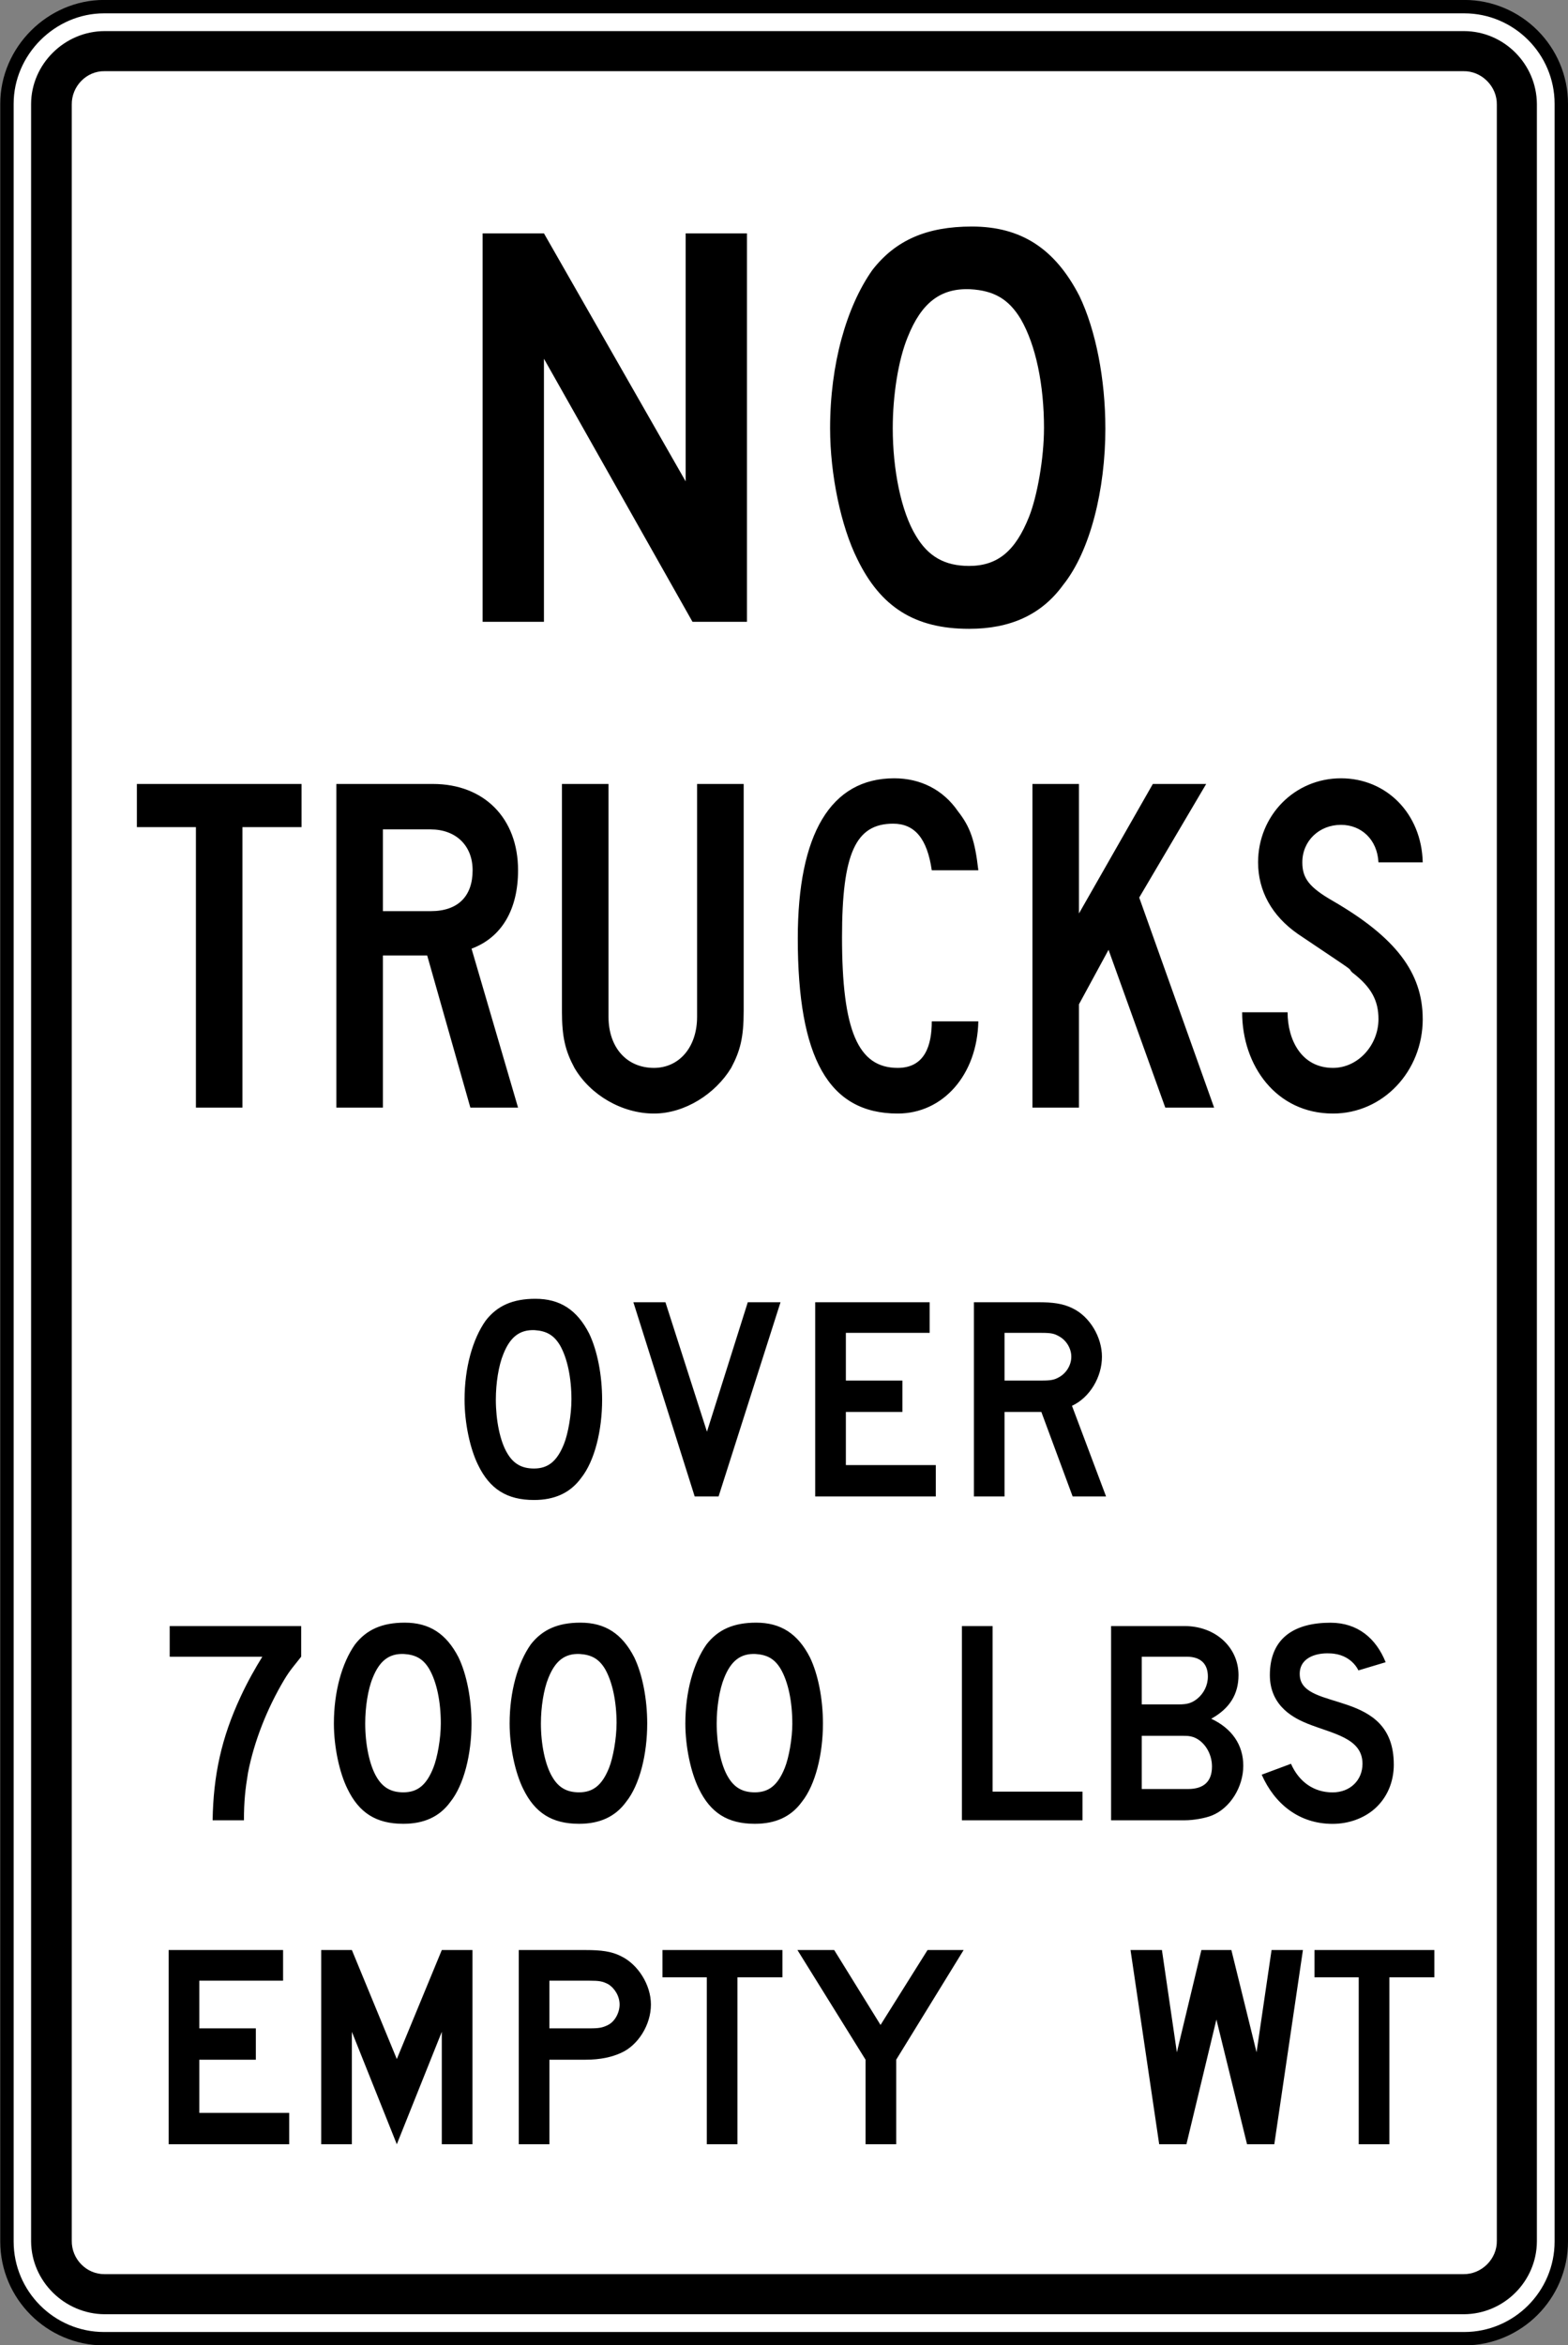 <?xml version="1.0" encoding="UTF-8" standalone="no"?>
<svg xmlns="http://www.w3.org/2000/svg" xmlns:sodipodi="http://sodipodi.sourceforge.net/DTD/sodipodi-0.dtd" xmlns:inkscape="http://www.inkscape.org/namespaces/inkscape" width="81.938" height="122.53" version="1.0">
 <rect width="100%" height="100%" fill="#808080" stroke="none"/>
 <g inkscape:label="Layer 1" inkscape:groupmode="layer" id="layer1" transform="translate(-4340.031,11125.594)">
  <path inkscape:connector-curvature="0" d="m 4345.47,-11125.247 71.074,0 c 2.795,0 5.075,2.281 5.075,5.077 l 0,111.682 c 0,2.799 -2.28,5.079 -5.075,5.079 l -71.074,0 c -2.794,0 -5.076,-2.28 -5.076,-5.079 l 0,-111.682 c 0,-2.761 2.316,-5.077 5.076,-5.077" id="path15653" fill="#ffffff" stroke="#000000" stroke-width="0.7"/>
  <path inkscape:connector-curvature="0" d="m 4345.5,-11123.969 c -2.091,0 -3.839,1.724 -3.844,3.812 l 0,111.657 c 0.01,2.089 1.753,3.802 3.844,3.812 l 71.031,0 c 2.094,-0.01 3.806,-1.723 3.812,-3.812 l 0,-111.657 c -0.01,-2.088 -1.719,-3.809 -3.812,-3.812 l -71.031,0 z m 0,2.094 71,0 c 0.953,-0.02 1.769,0.796 1.75,1.75 l 0,111.593 c 0.019,0.958 -0.797,1.765 -1.75,1.75 l -71,0 c -0.955,0.01 -1.734,-0.792 -1.719,-1.75 l 0,-111.593 c -0.015,-0.955 0.764,-1.767 1.719,-1.75 z" id="path15657" fill-rule="evenodd"/>
  <path inkscape:connector-curvature="0" d="m 4394.586,-11103.22 c 0,1.567 -0.355,3.559 -0.782,4.629 -0.71,1.781 -1.635,2.564 -3.132,2.564 -1.281,0 -2.139,-0.5 -2.775,-1.568 -0.786,-1.283 -1.214,-3.488 -1.214,-5.625 0,-1.709 0.285,-3.561 0.784,-4.771 0.713,-1.78 1.709,-2.563 3.275,-2.492 1.212,0.07 1.995,0.499 2.635,1.567 0.781,1.353 1.21,3.416 1.21,5.696 m 3.206,0 c 0,-2.563 -0.5,-5.127 -1.354,-6.907 -1.282,-2.492 -3.062,-3.632 -5.624,-3.632 -2.351,0 -3.989,0.712 -5.201,2.277 -1.354,1.924 -2.205,4.915 -2.205,8.262 0,2.42 0.569,5.127 1.423,6.836 1.211,2.493 2.99,3.643 5.84,3.643 2.134,0 3.775,-0.722 4.913,-2.291 1.425,-1.778 2.209,-4.985 2.209,-8.188 m -18.73,10.113 0,-20.295 -3.203,0 0,12.957 -7.405,-12.957 -3.205,0 0,20.295 3.205,0 0,-13.745 7.763,13.745 2.845,0 z" id="path15665" fill-rule="evenodd"/>
  <path inkscape:connector-curvature="0" d="m 4414.377,-11072.353 c 0,-2.432 -1.425,-4.273 -4.69,-6.169 -1.245,-0.714 -1.601,-1.189 -1.601,-2.02 0,-1.128 0.89,-1.958 2.019,-1.958 1.069,0 1.899,0.772 1.959,1.958 l 2.314,0 c -0.061,-2.551 -1.899,-4.39 -4.272,-4.39 -2.435,0 -4.332,1.959 -4.332,4.39 0,1.485 0.713,2.791 2.076,3.74 3.441,2.312 2.491,1.662 2.848,2.017 1.009,0.769 1.367,1.482 1.367,2.432 0,1.367 -1.07,2.551 -2.376,2.551 -1.66,0 -2.373,-1.481 -2.373,-2.905 l -2.375,0 c 0,2.787 1.78,5.29 4.747,5.29 2.613,0 4.69,-2.205 4.69,-4.936 m -10.901,4.628 -3.915,-10.976 3.5,-5.935 -2.788,0 -3.86,6.765 0,-6.765 -2.431,0 0,16.911 2.431,0 0,-5.4 1.545,-2.846 2.966,8.246 2.551,0 z m -12.322,-12.402 c -0.176,-1.543 -0.415,-2.254 -1.066,-3.084 -0.774,-1.127 -1.96,-1.721 -3.328,-1.721 -3.32,0 -5.041,2.909 -5.041,8.365 0,6.232 1.601,9.15 5.221,9.15 2.374,0 4.156,-2.028 4.214,-4.816 l -2.433,0 c 0,1.247 -0.354,2.431 -1.781,2.431 -2.076,0 -2.909,-1.956 -2.909,-6.824 0,-4.392 0.715,-5.935 2.672,-5.935 1.126,0 1.777,0.774 2.018,2.434 l 2.433,0 z m -12.262,7.359 0,-11.868 -2.435,0 0,12.165 c 0,1.603 -0.949,2.669 -2.254,2.669 -1.424,0 -2.374,-1.066 -2.374,-2.669 l 0,-12.165 -2.434,0 0,11.868 c 0,1.365 0.177,2.076 0.654,2.966 0.833,1.426 2.493,2.385 4.154,2.385 1.603,0 3.205,-1.018 4.035,-2.385 0.476,-0.89 0.654,-1.601 0.654,-2.966 m -14.165,-7.359 c 0,1.366 -0.769,2.136 -2.194,2.136 l -2.494,0 0,-4.271 2.494,0 c 1.306,0 2.194,0.831 2.194,2.135 m 2.375,12.402 -2.431,-8.306 c 1.6,-0.595 2.431,-2.077 2.431,-4.096 0,-2.726 -1.78,-4.509 -4.451,-4.509 l -5.043,0 0,16.911 2.431,0 0,-7.951 2.314,0 2.257,7.951 2.491,0 z m -11.315,-14.656 0,-2.255 -8.604,0 0,2.255 3.085,0 0,14.656 2.431,0 0,-14.656 3.087,0 z" id="path15669" fill-rule="evenodd"/>
  <path inkscape:connector-curvature="0" d="m 4396.014,-11054.712 c 0,0.427 -0.251,0.854 -0.64,1.068 -0.25,0.143 -0.427,0.177 -0.926,0.177 l -1.924,0 0,-2.492 1.924,0 c 0.534,0 0.676,0.04 0.926,0.18 0.389,0.215 0.64,0.641 0.64,1.067 m 1.816,7.3 -1.781,-4.736 c 0.925,-0.428 1.566,-1.496 1.566,-2.564 0,-1.032 -0.641,-2.101 -1.531,-2.528 -0.497,-0.25 -1.034,-0.32 -1.815,-0.32 l -3.346,0 0,10.148 1.601,0 0,-4.416 1.924,0 1.636,4.416 1.746,0 z m -8.898,0 0,-1.638 -4.699,0 0,-2.778 2.954,0 0,-1.639 -2.954,0 0,-2.492 4.379,0 0,-1.601 -5.982,0 0,10.148 6.302,0 z m -8.114,-10.148 -1.71,0 -2.134,6.764 -2.17,-6.764 -1.675,0 3.204,10.148 1.248,0 3.237,-10.148 z m -10.926,5.092 c 0,0.783 -0.175,1.78 -0.39,2.315 -0.356,0.89 -0.82,1.281 -1.566,1.281 -0.641,0 -1.069,-0.249 -1.389,-0.785 -0.391,-0.64 -0.605,-1.744 -0.605,-2.811 0,-0.854 0.142,-1.78 0.394,-2.387 0.354,-0.889 0.854,-1.279 1.635,-1.246 0.606,0.04 0.996,0.25 1.319,0.784 0.389,0.677 0.603,1.706 0.603,2.849 m 1.603,0 c 0,-1.282 -0.25,-2.564 -0.677,-3.454 -0.636,-1.245 -1.528,-1.818 -2.811,-1.818 -1.174,0 -1.994,0.359 -2.598,1.142 -0.678,0.958 -1.103,2.455 -1.103,4.13 0,1.21 0.284,2.562 0.711,3.418 0.605,1.244 1.496,1.822 2.919,1.822 1.065,0 1.887,-0.363 2.458,-1.145 0.712,-0.89 1.101,-2.493 1.101,-4.095" id="path15673" fill-rule="evenodd"/>
  <path inkscape:connector-curvature="0" d="m 4412.865,-11033.411 c 0,-3.989 -4.77,-2.741 -4.911,-4.63 -0.072,-0.925 0.819,-1.21 1.568,-1.172 1.139,0.03 1.494,0.889 1.494,0.889 l 1.424,-0.428 c -0.499,-1.245 -1.46,-2.064 -2.882,-2.064 -1.816,0 -3.169,0.745 -3.169,2.74 0,1.675 1.353,2.28 1.956,2.529 1.319,0.532 2.885,0.747 2.885,2.101 0,0.854 -0.64,1.495 -1.566,1.495 -0.961,0 -1.745,-0.533 -2.171,-1.495 l -1.53,0.57 c 0.675,1.529 1.956,2.569 3.701,2.569 0.853,0 1.636,-0.291 2.206,-0.79 0.641,-0.57 0.996,-1.387 0.996,-2.314 m -9.501,0.108 c 0,0.782 -0.429,1.175 -1.249,1.175 l -2.421,0 0,-2.779 2.03,0 c 0.356,0 0.461,0 0.676,0.07 0.569,0.213 0.964,0.854 0.964,1.531 m -0.215,-4.699 c 0,0.464 -0.214,0.889 -0.57,1.174 -0.285,0.215 -0.499,0.283 -0.963,0.283 l -1.922,0 0,-2.492 2.35,0 c 0.713,0 1.105,0.359 1.105,1.035 m 1.85,4.66 c 0,-1.101 -0.606,-1.954 -1.674,-2.454 0.964,-0.535 1.425,-1.281 1.425,-2.28 0,-1.457 -1.211,-2.562 -2.814,-2.562 l -3.845,0 0,10.147 3.845,0 c 0.464,0 1.069,-0.107 1.428,-0.251 0.96,-0.39 1.635,-1.495 1.635,-2.6 m -8.401,2.851 0,-1.496 -4.699,0 0,-8.651 -1.603,0 0,10.147 6.301,0 z m -15.164,-5.056 c 0,0.784 -0.179,1.781 -0.393,2.315 -0.357,0.891 -0.819,1.281 -1.566,1.281 -0.641,0 -1.067,-0.248 -1.389,-0.783 -0.391,-0.642 -0.605,-1.746 -0.605,-2.813 0,-0.854 0.144,-1.779 0.393,-2.385 0.356,-0.89 0.856,-1.281 1.637,-1.247 0.605,0.04 0.996,0.248 1.316,0.783 0.394,0.679 0.606,1.71 0.606,2.849 m 1.601,0 c 0,-1.281 -0.25,-2.564 -0.679,-3.454 -0.637,-1.245 -1.529,-1.815 -2.81,-1.815 -1.175,0 -1.992,0.358 -2.597,1.139 -0.676,0.959 -1.104,2.457 -1.104,4.13 0,1.211 0.285,2.563 0.71,3.419 0.606,1.245 1.498,1.821 2.92,1.821 1.07,0 1.887,-0.361 2.457,-1.145 0.711,-0.889 1.103,-2.493 1.103,-4.095 m -10.786,0 c 0,0.784 -0.179,1.781 -0.39,2.315 -0.357,0.891 -0.821,1.281 -1.567,1.281 -0.64,0 -1.069,-0.248 -1.387,-0.783 -0.393,-0.642 -0.608,-1.746 -0.608,-2.813 0,-0.854 0.144,-1.779 0.393,-2.385 0.357,-0.89 0.854,-1.281 1.638,-1.247 0.606,0.04 0.998,0.248 1.32,0.783 0.388,0.679 0.603,1.71 0.603,2.849 m 1.601,0 c 0,-1.281 -0.249,-2.564 -0.676,-3.454 -0.639,-1.245 -1.528,-1.815 -2.812,-1.815 -1.174,0 -1.991,0.358 -2.598,1.139 -0.675,0.959 -1.104,2.457 -1.104,4.13 0,1.211 0.285,2.563 0.711,3.419 0.608,1.245 1.495,1.821 2.92,1.821 1.066,0 1.886,-0.361 2.456,-1.145 0.713,-0.889 1.103,-2.493 1.103,-4.095 m -10.786,0 c 0,0.784 -0.177,1.781 -0.391,2.315 -0.355,0.891 -0.816,1.281 -1.566,1.281 -0.64,0 -1.067,-0.248 -1.389,-0.783 -0.389,-0.642 -0.604,-1.746 -0.604,-2.813 0,-0.854 0.141,-1.779 0.391,-2.385 0.356,-0.89 0.854,-1.281 1.639,-1.247 0.604,0.04 0.995,0.248 1.315,0.783 0.393,0.679 0.605,1.71 0.605,2.849 m 1.604,0 c 0,-1.281 -0.25,-2.564 -0.677,-3.454 -0.64,-1.245 -1.531,-1.815 -2.81,-1.815 -1.176,0 -1.995,0.358 -2.601,1.139 -0.678,0.959 -1.103,2.457 -1.103,4.13 0,1.211 0.285,2.563 0.712,3.419 0.603,1.245 1.494,1.821 2.917,1.821 1.066,0 1.89,-0.361 2.458,-1.145 0.711,-0.889 1.104,-2.493 1.104,-4.095 m -8.9,-3.49 0,-1.601 -6.871,0 0,1.601 4.841,0 c -0.354,0.572 -0.782,1.32 -1.14,2.101 -0.996,2.136 -1.421,4.095 -1.458,6.445 l 1.637,0 c 0,-0.999 0.071,-1.637 0.214,-2.493 0.32,-1.637 0.996,-3.347 1.887,-4.843 0.319,-0.534 0.531,-0.746 0.889,-1.21" id="path15677" fill-rule="evenodd"/>
  <path inkscape:connector-curvature="0" d="m 4414.985,-11022.292 0,-1.423 -6.264,0 0,1.423 2.312,0 0,8.724 1.603,0 0,-8.724 2.349,0 z m -6.87,-1.423 -1.637,0 -0.784,5.342 -1.316,-5.342 -1.567,0 -1.281,5.342 -0.781,-5.342 -1.641,0 1.498,10.147 1.423,0 1.567,-6.517 1.601,6.517 1.424,0 1.496,-10.147 z m -17.729,0 -1.885,0 -2.456,3.914 -2.422,-3.914 -1.921,0 3.56,5.73 0,4.417 1.601,0 0,-4.417 3.524,-5.73 z m -9.468,1.423 0,-1.423 -6.268,0 0,1.423 2.315,0 0,8.724 1.601,0 0,-8.724 2.351,0 z m -8.509,1.424 c 0,0.427 -0.249,0.891 -0.603,1.067 -0.286,0.144 -0.465,0.178 -0.963,0.178 l -2.103,0 0,-2.49 2.103,0 c 0.497,0 0.676,0.03 0.963,0.178 0.354,0.214 0.603,0.639 0.603,1.067 m 1.637,0 c 0,-1.03 -0.676,-2.1 -1.565,-2.527 -0.497,-0.252 -1.034,-0.32 -1.851,-0.32 l -3.49,0 0,10.147 1.601,0 0,-4.417 1.889,0 c 0.782,0 1.387,-0.142 1.851,-0.355 0.889,-0.392 1.565,-1.461 1.565,-2.528 m -9.325,7.3 0,-10.147 -1.603,0 -2.351,5.695 -2.348,-5.695 -1.602,0 0,10.147 1.602,0 0,-5.874 2.348,5.874 2.351,-5.874 0,5.874 1.603,0 z m -9.576,0 0,-1.639 -4.699,0 0,-2.778 2.954,0 0,-1.638 -2.954,0 0,-2.49 4.378,0 0,-1.602 -5.98,0 0,10.147 6.301,0 z" id="path15681" fill-rule="evenodd"/>
 </g>
</svg>
